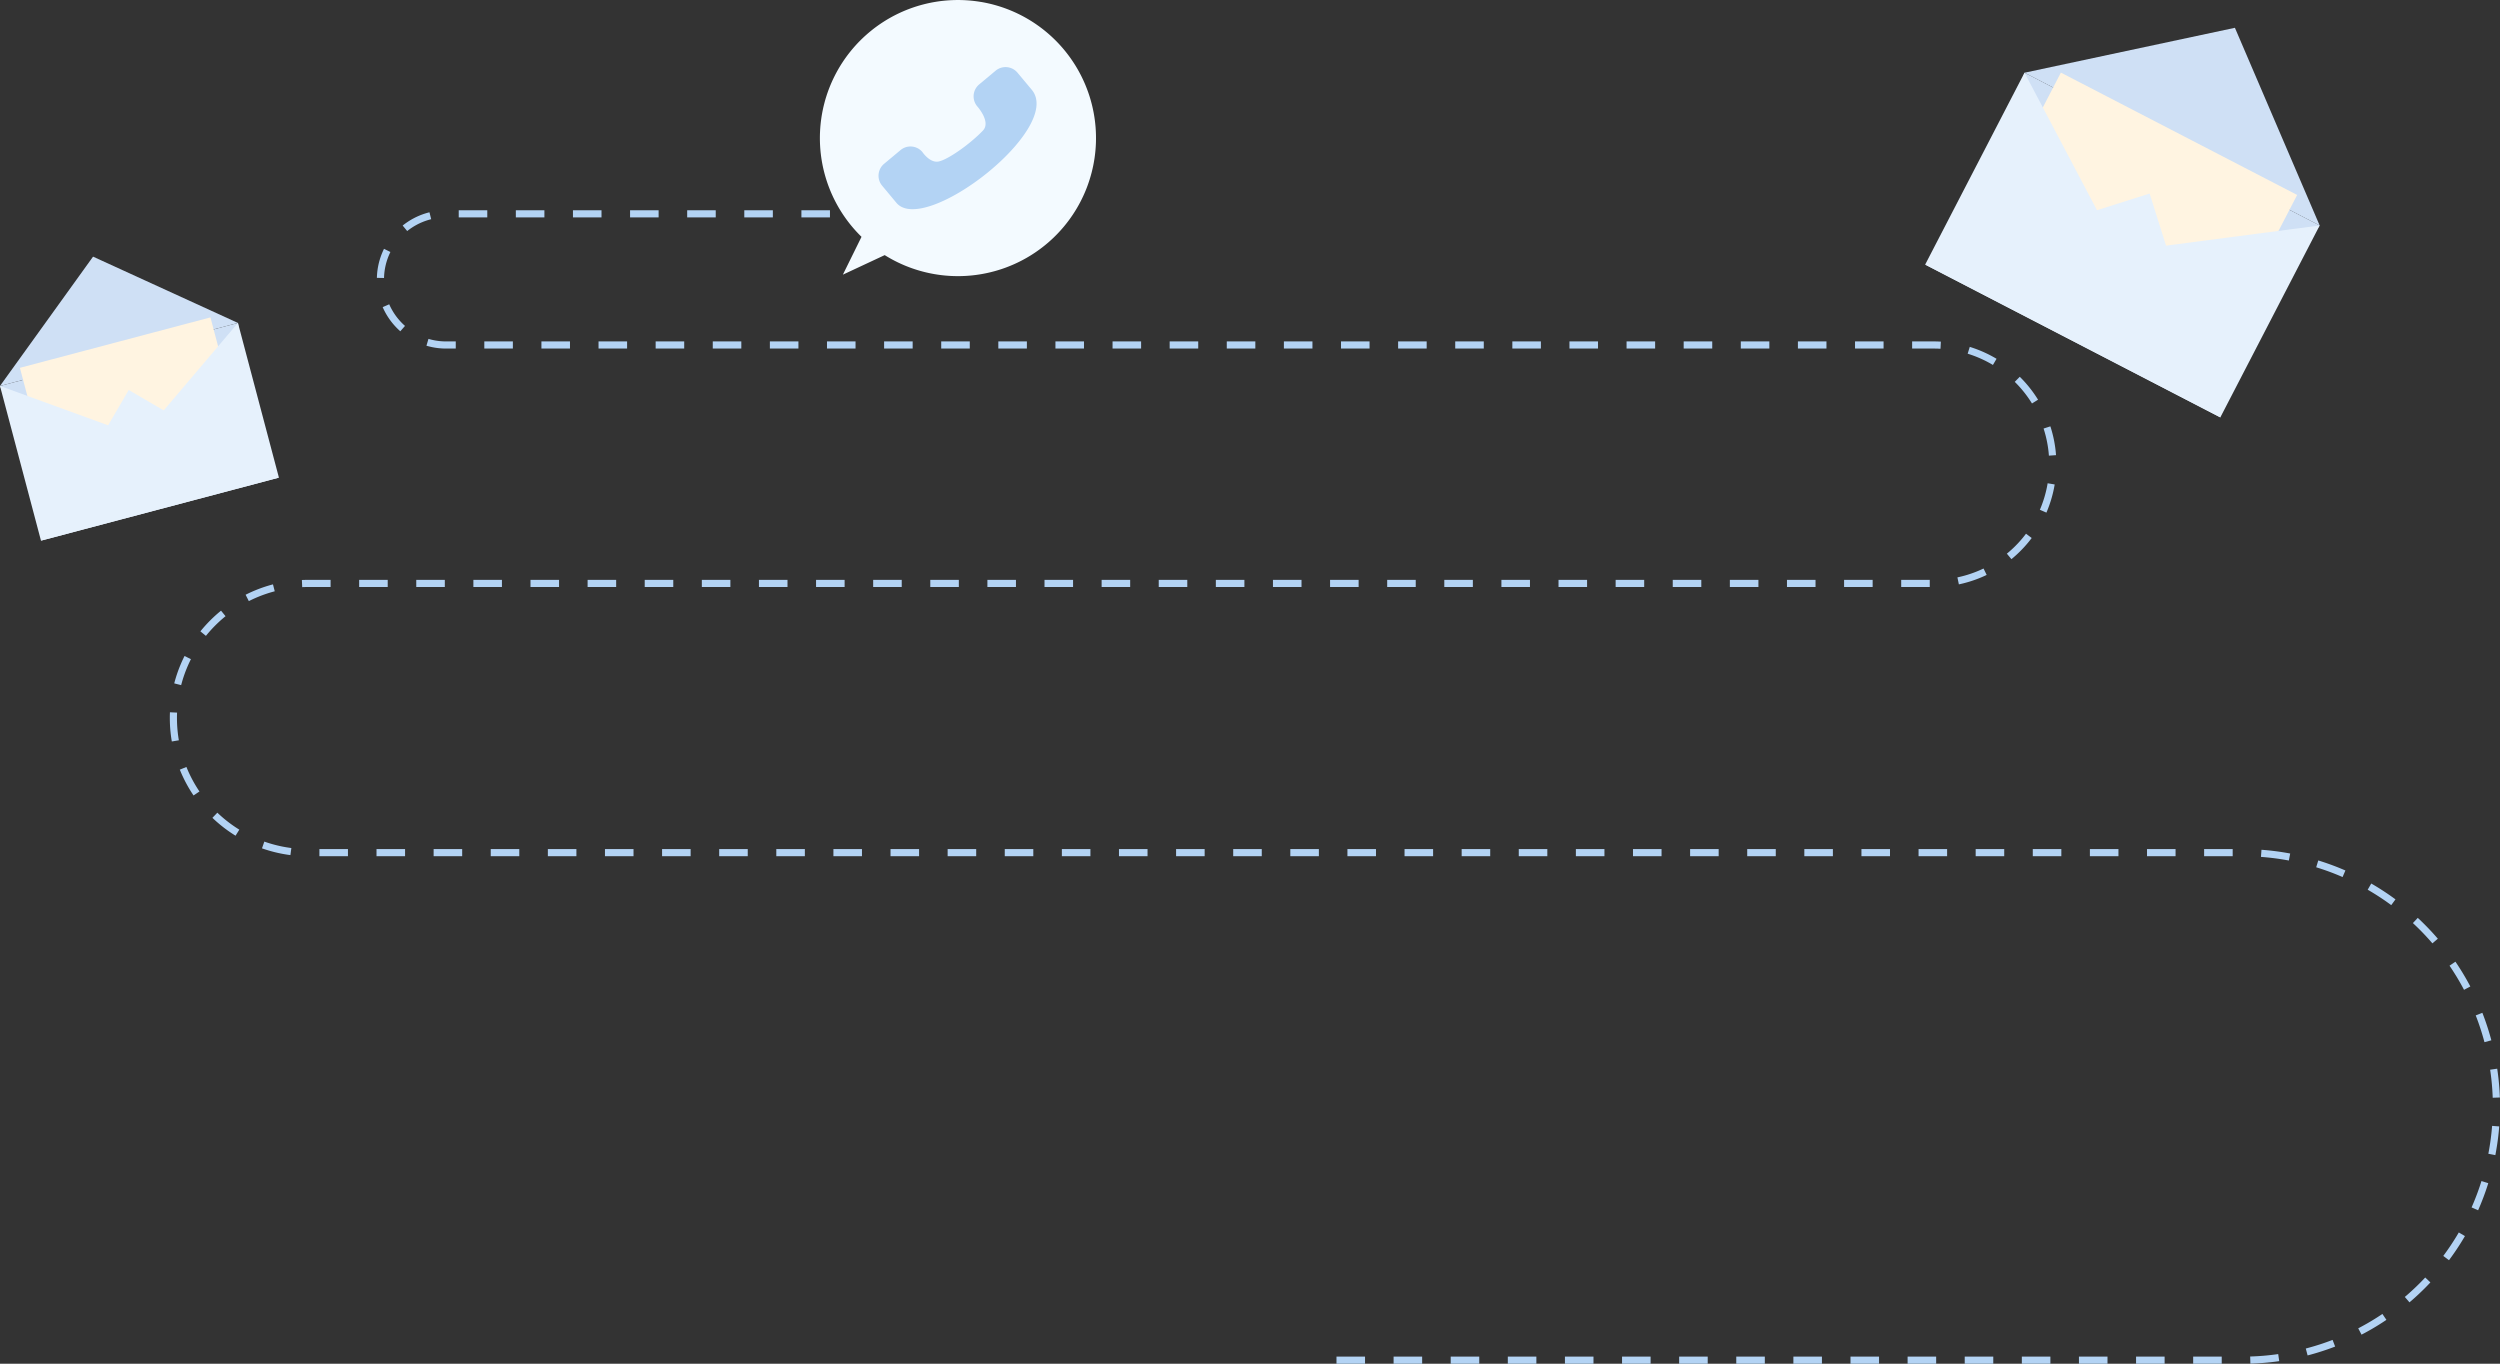 <svg xmlns="http://www.w3.org/2000/svg" width="350.184" height="191.027" viewBox="0 0 350.184 191.027"><rect x="0" y="0" width="350.184" height="191.027" fill="#333333" stroke="none"/><g transform="translate(0 -19.835)"><path d="M520.963,322.046H647.895A35.546,35.546,0,0,0,683.442,286.5h0a35.547,35.547,0,0,0-35.547-35.546H376.9A18.855,18.855,0,0,1,358.046,232.1h0A18.855,18.855,0,0,1,376.9,213.243H604.6a16.7,16.7,0,0,0,16.7-16.7h0a16.7,16.7,0,0,0-16.7-16.7H396.234a9.186,9.186,0,0,1-9.185-9.185h0a9.186,9.186,0,0,1,9.185-9.185h60.583" transform="translate(-333.758 -111.684)" fill="none" stroke="#b3d3f4" stroke-miterlimit="10" stroke-width="1" stroke-dasharray="4"/><g transform="translate(114.838 19.835)"><path d="M461.268,135.064a19.334,19.334,0,0,0-16.724,32.9l-2.611,5.3,5.86-2.738a19.34,19.34,0,1,0,13.476-35.466Z" transform="translate(-438.707 -134.791)" fill="#f3faff"/><path d="M448.535,162.174l-2-2.4a2.176,2.176,0,0,1,.276-3.066l2.3-1.92a2.177,2.177,0,0,1,3.066.276s1.063,1.6,2.31,1.313c1.419-.324,4.505-2.576,6.165-4.322,1.17-1.229-.8-3.4-.8-3.4a2.178,2.178,0,0,1,.277-3.067l2.3-1.92a2.176,2.176,0,0,1,3.066.277l2,2.394C472.006,151.748,452.459,166.878,448.535,162.174Z" transform="translate(-437.809 -133.764)" fill="#b3d3f4"/></g><g transform="translate(269.666 23.723)"><path d="M615.023,188.588l-33.967-18.177L590,143.86l41.343,21.4Z" transform="translate(-576.084 -137.567)" fill="#cfe0f5"/><path d="M630.366,165.952l-41.343-21.4,29.47-6.293Z" transform="translate(-575.107 -138.254)" fill="#cfe0f5"/><rect width="37.269" height="31.481" transform="translate(19.008 6.282) rotate(27.373)" fill="#fff4e1"/><path d="M590.543,143.86l-13.916,26.879,27.138-1.788Z" transform="translate(-576.627 -137.567)" fill="#e6f1fc"/><path d="M628.922,162.927l-13.916,26.879-14.2-23.193Z" transform="translate(-573.663 -135.229)" fill="#e6f1fc"/><path d="M617.969,190.3l-41.343-21.4,31.439-9.96Z" transform="translate(-576.627 -135.719)" fill="#e6f1fc" style="mix-blend-mode:multiply;isolation:isolate"/><path d="M617.969,189.895l-41.343-21.4L606.1,162.2Z" transform="translate(-576.627 -135.319)" fill="#e6f1fc"/></g><g transform="translate(0 55.782)"><path d="M372.393,196l-27.678,6.93-8.3-19.016,33.33-8.829Z" transform="translate(-336.411 -165.798)" fill="#cfe0f5"/><path d="M369.74,176.1l-33.33,8.829,13.036-18.115Z" transform="translate(-336.411 -166.812)" fill="#cfe0f5"/><rect width="27.602" height="23.315" transform="matrix(0.967, -0.256, 0.256, 0.967, 2.788, 15.576)" fill="#fff4e1"/><path d="M336.411,182.949l5.74,21.669,14-14.484Z" transform="translate(-336.411 -164.834)" fill="#e6f1fc"/><path d="M367.585,175.085l5.74,21.669L353.993,191.1Z" transform="translate(-334.255 -165.798)" fill="#e6f1fc"/><path d="M374.853,195.728l-33.33,8.829,12.291-21.107Z" transform="translate(-335.784 -164.772)" fill="#e6f1fc" style="mix-blend-mode:multiply;isolation:isolate"/><path d="M374.853,195.4l-33.33,8.829,13.036-18.116Z" transform="translate(-335.784 -164.446)" fill="#e6f1fc"/></g></g></svg>